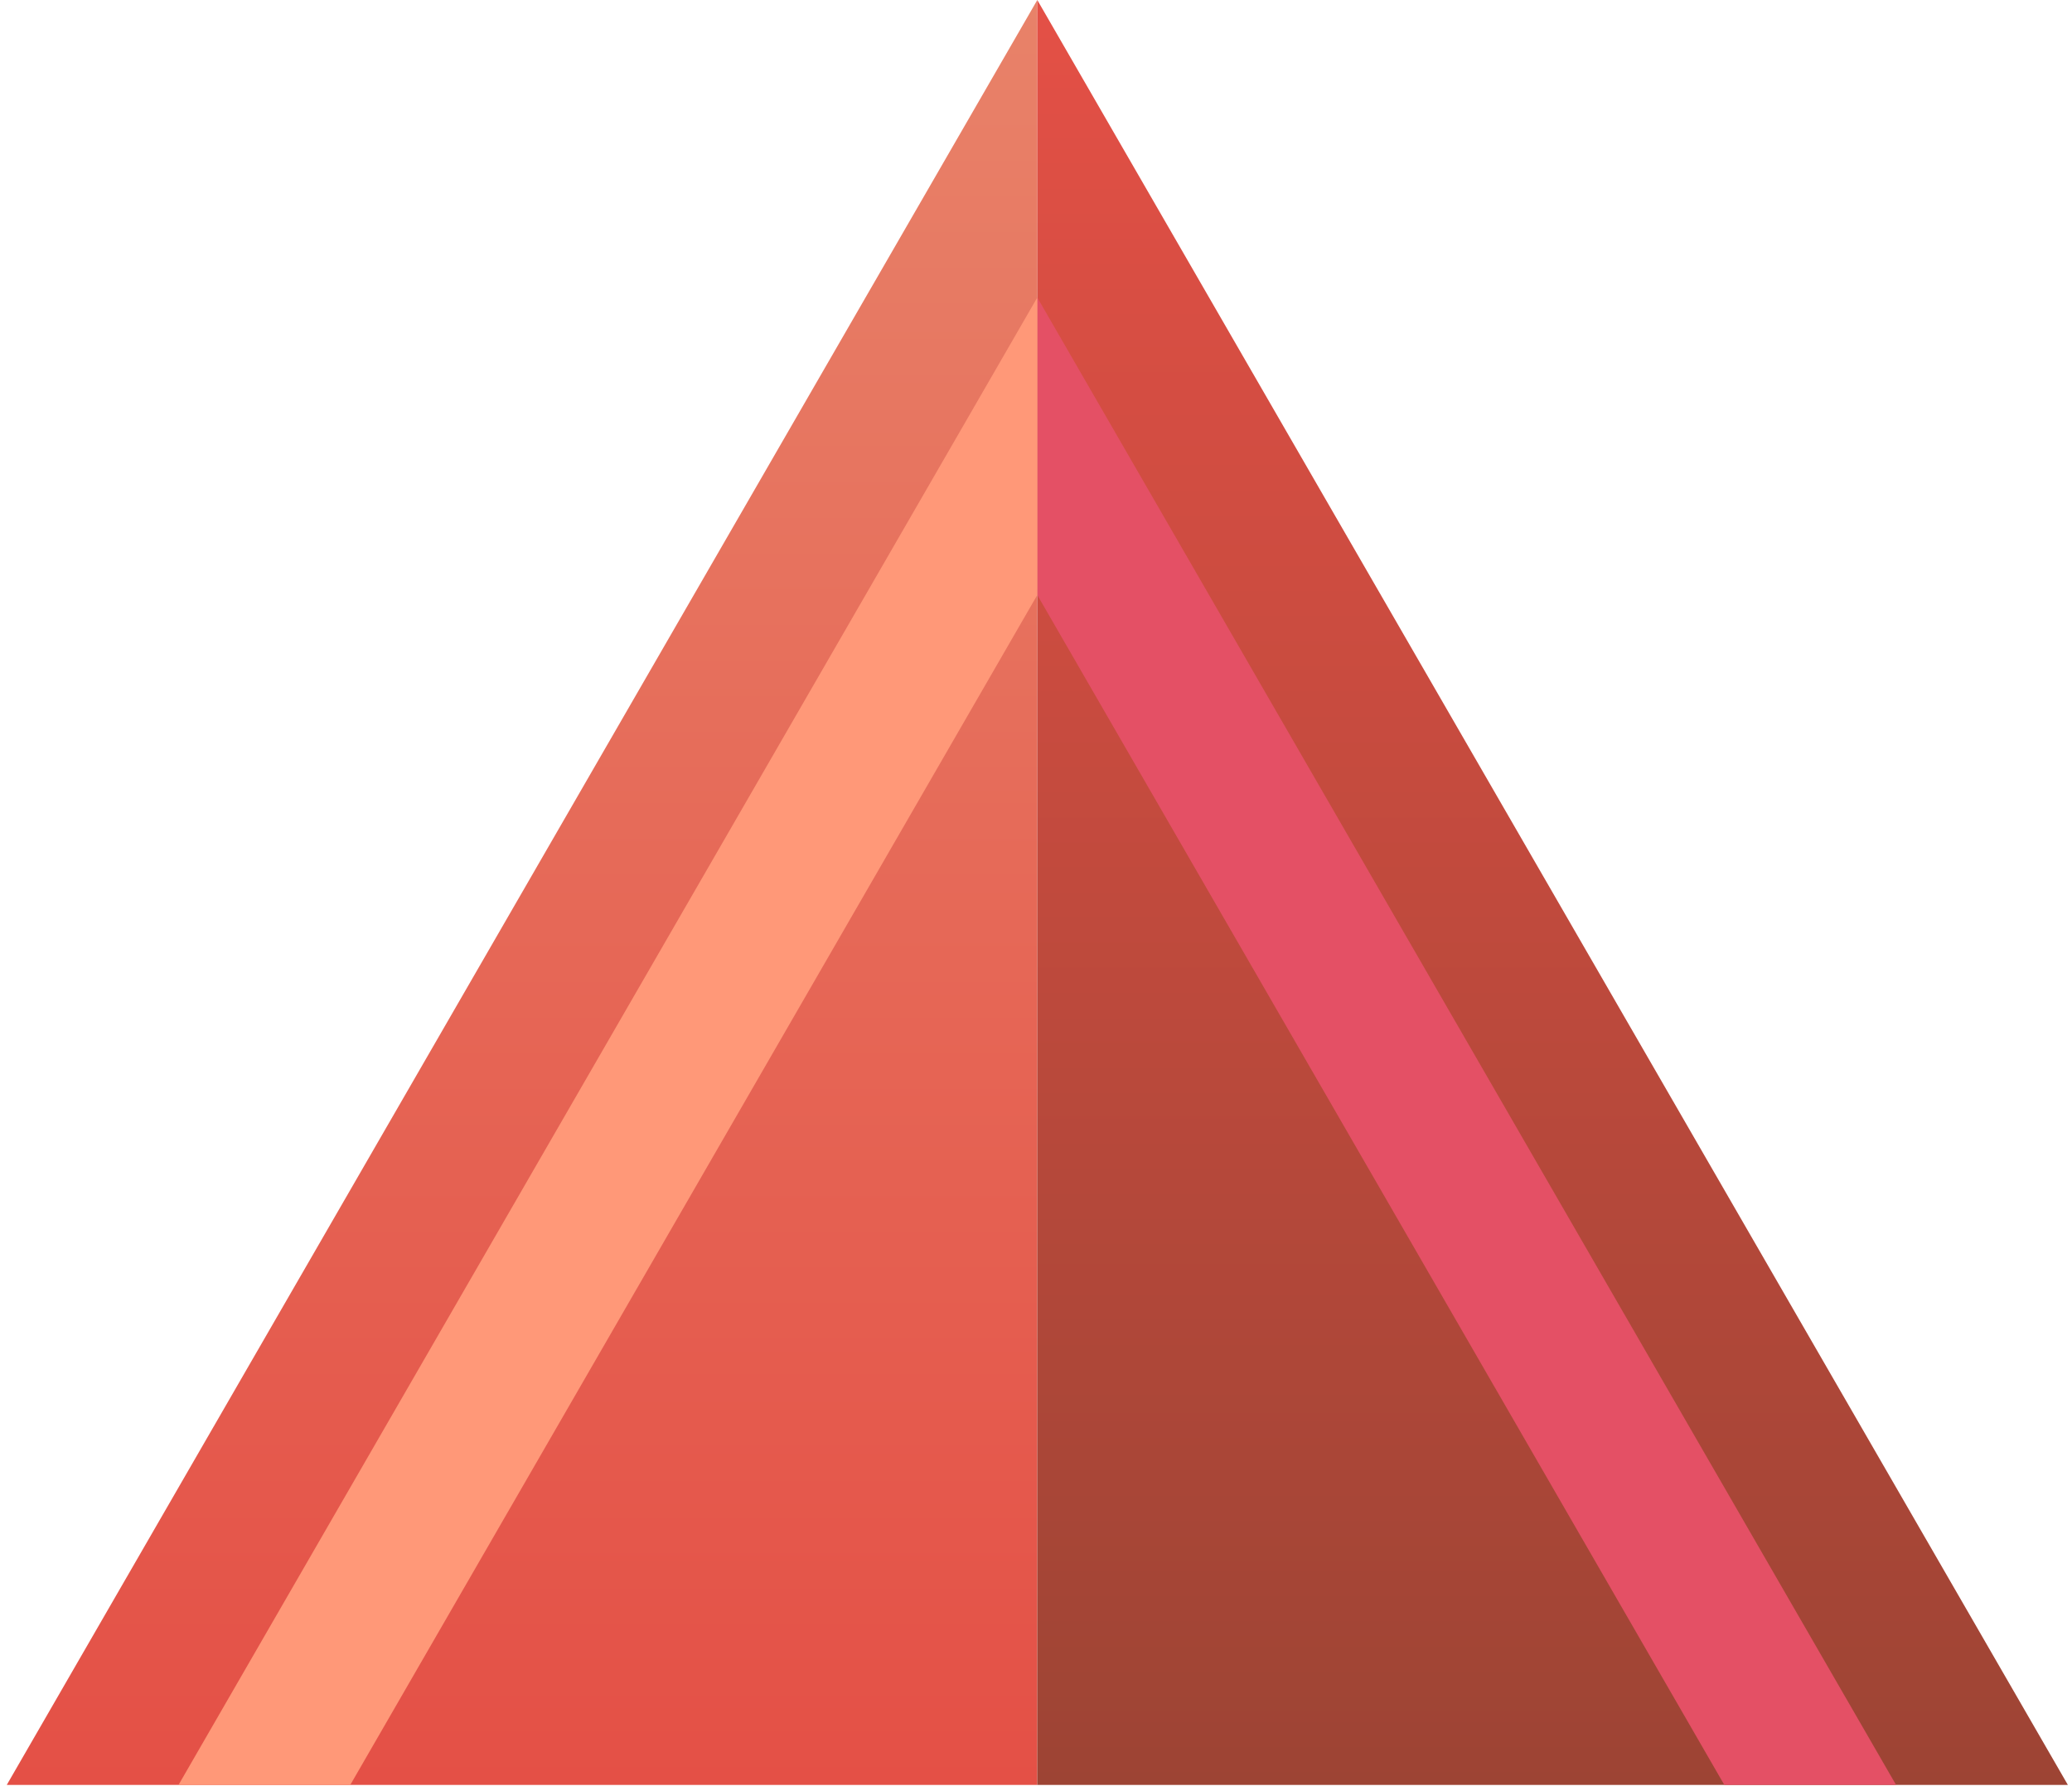 <svg width="199" height="172" viewBox="0 0 199 172" fill="none" xmlns="http://www.w3.org/2000/svg">
<path d="M0.651 171.43H99.625V0L0.651 171.43Z" fill="url(#paint0_linear_8548_68697)"/>
<path d="M99.625 171.43H198.602L99.625 0V171.43Z" fill="url(#paint1_linear_8548_68697)"/>
<path d="M99.625 57.145L165.608 171.431H182.103L99.625 28.573V57.145Z" fill="#E45065"/>
<path d="M33.642 171.431L99.625 57.145V28.573L17.146 171.431H33.642Z" fill="#FF9878"/>
<defs>
<linearGradient id="paint0_linear_8548_68697" x1="50.14" y1="0" x2="50.14" y2="171.43" gradientUnits="userSpaceOnUse">
<stop stop-color="#E88269"/>
<stop offset="1" stop-color="#E45046"/>
</linearGradient>
<linearGradient id="paint1_linear_8548_68697" x1="149.113" y1="0" x2="149.113" y2="171.43" gradientUnits="userSpaceOnUse">
<stop stop-color="#E45046"/>
<stop offset="1" stop-color="#9D4434"/>
</linearGradient>
</defs>
</svg>
